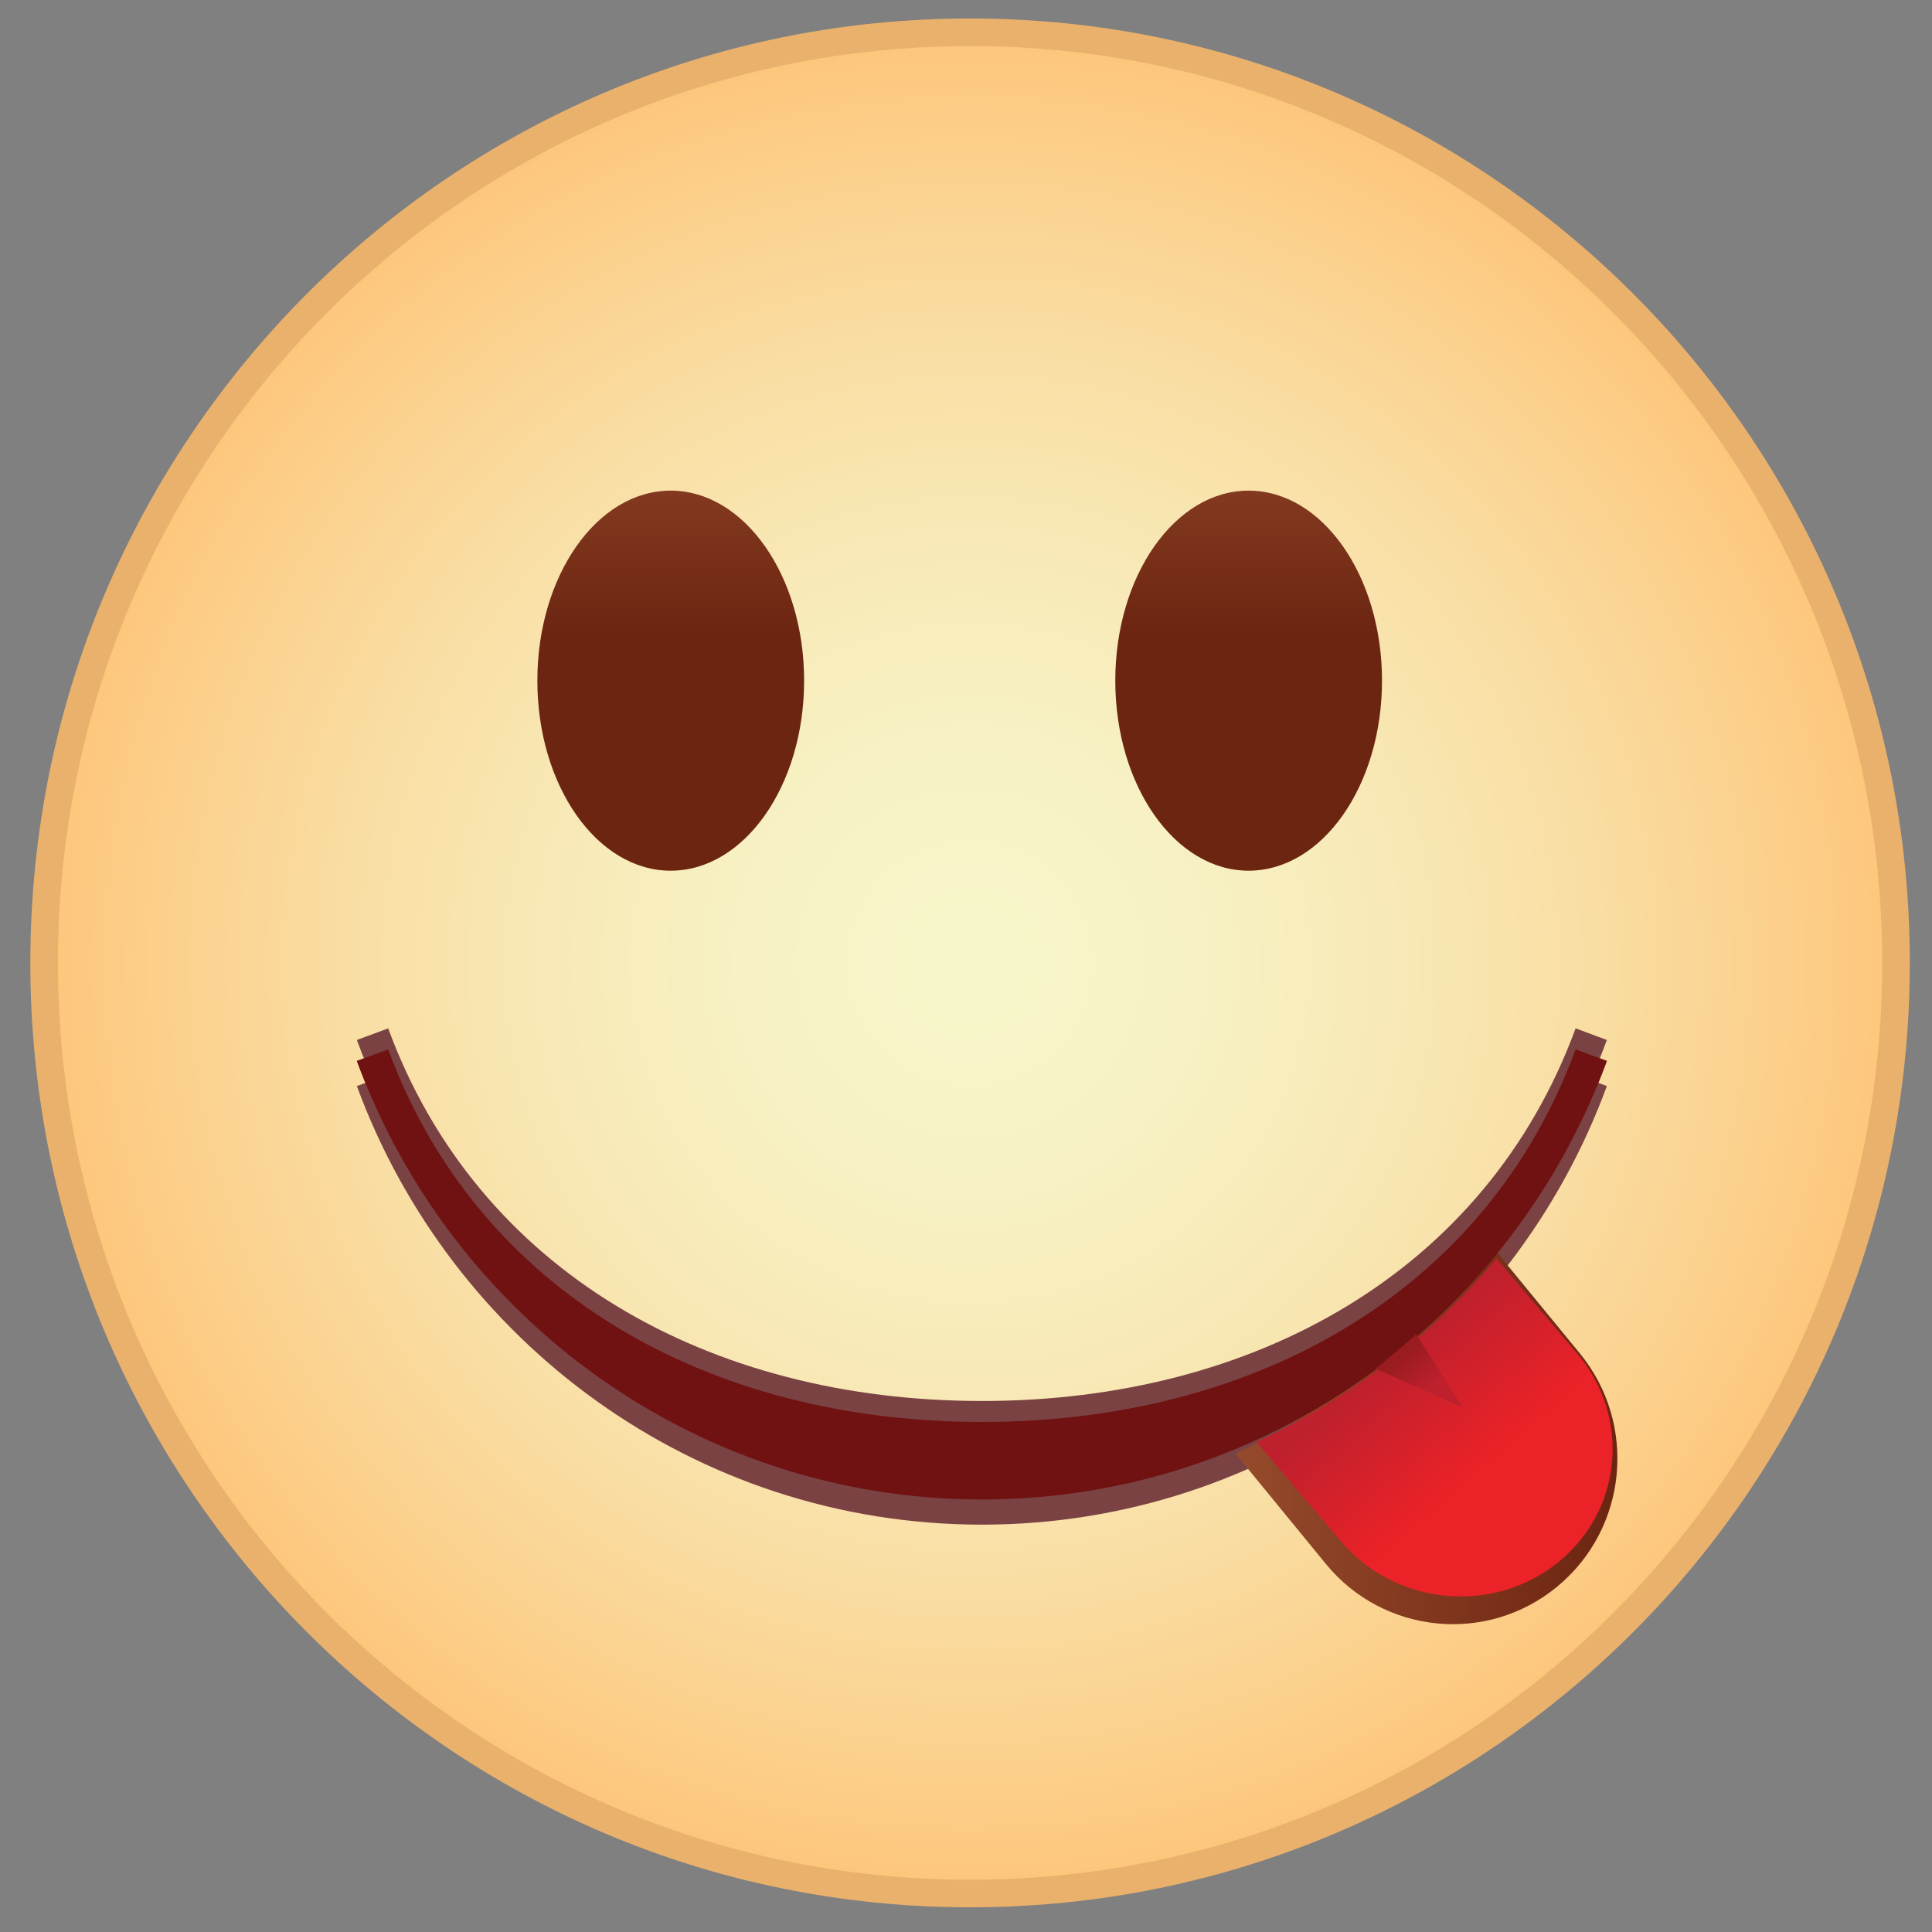 <?xml version="1.0" encoding="utf-8"?>
<!-- Generator: Adobe Illustrator 16.2.1, SVG Export Plug-In . SVG Version: 6.00 Build 0)  -->
<!DOCTYPE svg PUBLIC "-//W3C//DTD SVG 1.1//EN" "http://www.w3.org/Graphics/SVG/1.1/DTD/svg11.dtd">
<svg version="1.1" id="Layer_1" xmlns="http://www.w3.org/2000/svg" xmlns:xlink="http://www.w3.org/1999/xlink" x="0px" y="0px"
	 width="140px" height="140px" viewBox="0 0 140 140" enable-background="new 0 0 140 140" xml:space="preserve">
<rect x="0" y="0" width="140" height="140" fill="#808080" stroke="none"/>
<radialGradient id="SVGID_1_" cx="70.295" cy="69.775" r="67.267" gradientUnits="userSpaceOnUse">
	<stop  offset="0" style="stop-color:#F6F6CA"/>
	<stop  offset="0.215" style="stop-color:#F7F2C5"/>
	<stop  offset="0.438" style="stop-color:#F8EAB8"/>
	<stop  offset="0.664" style="stop-color:#F9DEA4"/>
	<stop  offset="0.893" style="stop-color:#FCCE89"/>
	<stop  offset="1" style="stop-color:#FDC57B"/>
</radialGradient>
<path fill="url(#SVGID_1_)" stroke="#E9B16C" stroke-width="2" stroke-miterlimit="10" d="M137.393,69.777
	c0,37.241-30.043,67.434-67.099,67.434c-37.054,0-67.097-30.193-67.097-67.434c0-37.245,30.043-67.438,67.097-67.438
	C107.35,2.339,137.393,32.532,137.393,69.777z"/>
<linearGradient id="SVGID_2_" gradientUnits="userSpaceOnUse" x1="48.603" y1="26.643" x2="48.603" y2="46.083">
	<stop  offset="0" style="stop-color:#954A2B"/>
	<stop  offset="1" style="stop-color:#6C2511"/>
</linearGradient>
<path fill="url(#SVGID_2_)" d="M58.269,49.324c0,7.605-4.33,13.77-9.67,13.77c-5.335,0-9.66-6.165-9.66-13.77
	c0-7.606,4.325-13.771,9.66-13.771C53.938,35.553,58.269,41.718,58.269,49.324z"/>
<linearGradient id="SVGID_3_" gradientUnits="userSpaceOnUse" x1="90.481" y1="26.643" x2="90.481" y2="46.083">
	<stop  offset="0" style="stop-color:#954A2B"/>
	<stop  offset="1" style="stop-color:#6C2511"/>
</linearGradient>
<path fill="url(#SVGID_3_)" d="M100.145,49.324c0,7.605-4.327,13.77-9.667,13.77c-5.335,0-9.66-6.165-9.66-13.77
	c0-7.606,4.325-13.771,9.66-13.771C95.817,35.553,100.145,41.718,100.145,49.324z"/>
<linearGradient id="SVGID_4_" gradientUnits="userSpaceOnUse" x1="71.15" y1="99.143" x2="71.15" y2="111.293">
	<stop  offset="0" style="stop-color:#7E2B19"/>
	<stop  offset="1" style="stop-color:#A25625"/>
</linearGradient>
<path fill="url(#SVGID_4_)" d="M25.86,76.879h0.005l2.264-0.84c6.475,17.611,23.263,27.004,43.025,27l0,0
	c19.754,0.004,36.542-9.389,43.021-27l0,0l2.264,0.84c-6.809,18.533-24.492,31.775-45.285,31.781l0,0
	C50.351,108.654,32.67,95.412,25.86,76.879L25.86,76.879z"/>
<path fill="#7B4243" d="M25.86,78.701h0.005l2.264-0.842c6.475,17.613,23.263,27.006,43.025,27.002l0,0
	c19.754,0.004,36.542-9.389,43.021-27.002l0,0l2.264,0.842c-6.809,18.535-24.492,31.777-45.285,31.781l0,0
	C50.351,110.479,32.67,97.236,25.86,78.701L25.86,78.701z"/>
<linearGradient id="SVGID_5_" gradientUnits="userSpaceOnUse" x1="89.542" y1="104.087" x2="117.203" y2="104.087">
	<stop  offset="0" style="stop-color:#954A2B"/>
	<stop  offset="1" style="stop-color:#6C2511"/>
</linearGradient>
<path fill="url(#SVGID_5_)" d="M114.482,98.074l-6.227-7.597c-5.09,6.272-11.488,11.351-18.714,14.87l6.538,7.983
	c4.188,5.11,11.703,5.839,16.781,1.627C117.945,110.746,118.668,103.186,114.482,98.074z"/>
<path fill="#7B4243" d="M25.86,75.361h0.005l2.264-0.843c6.475,17.612,23.263,27.006,43.025,27.003l0,0
	c19.754,0.003,36.542-9.391,43.021-27.003l0,0l2.264,0.843c-6.809,18.533-24.492,31.773-45.285,31.78l0,0
	C50.351,107.135,32.67,93.895,25.86,75.361L25.86,75.361z"/>
<path fill="#711212" d="M25.86,76.879h0.005l2.264-0.84c6.475,17.611,23.263,27.004,43.025,27l0,0
	c19.754,0.004,36.542-9.389,43.021-27l0,0l2.264,0.84c-6.809,18.533-24.492,31.775-45.285,31.781l0,0
	C50.351,108.654,32.67,95.412,25.86,76.879L25.86,76.879z"/>
<linearGradient id="SVGID_6_" gradientUnits="userSpaceOnUse" x1="139.769" y1="142.618" x2="147.654" y2="149.438" gradientTransform="matrix(0.99 0.143 -0.143 0.99 -17.592 -62.562)">
	<stop  offset="0" style="stop-color:#BE202E"/>
	<stop  offset="1" style="stop-color:#EB2227"/>
</linearGradient>
<path fill="url(#SVGID_6_)" d="M114.281,98.07l-5.843-6.867c-4.72,5.619-10.658,10.161-17.386,13.294l6.141,7.216
	c3.924,4.621,10.938,5.311,15.658,1.547C117.574,109.493,118.213,102.693,114.281,98.07z"/>
<linearGradient id="SVGID_7_" gradientUnits="userSpaceOnUse" x1="140.826" y1="142.151" x2="143.193" y2="144.198" gradientTransform="matrix(0.99 0.143 -0.143 0.99 -17.592 -62.562)">
	<stop  offset="0" style="stop-color:#991C1F"/>
	<stop  offset="1" style="stop-color:#BE202E"/>
</linearGradient>
<path fill="url(#SVGID_7_)" d="M99.666,99.175l6.326,2.821l-3.379-5.311C101.662,97.548,100.682,98.379,99.666,99.175z"/>
</svg>
